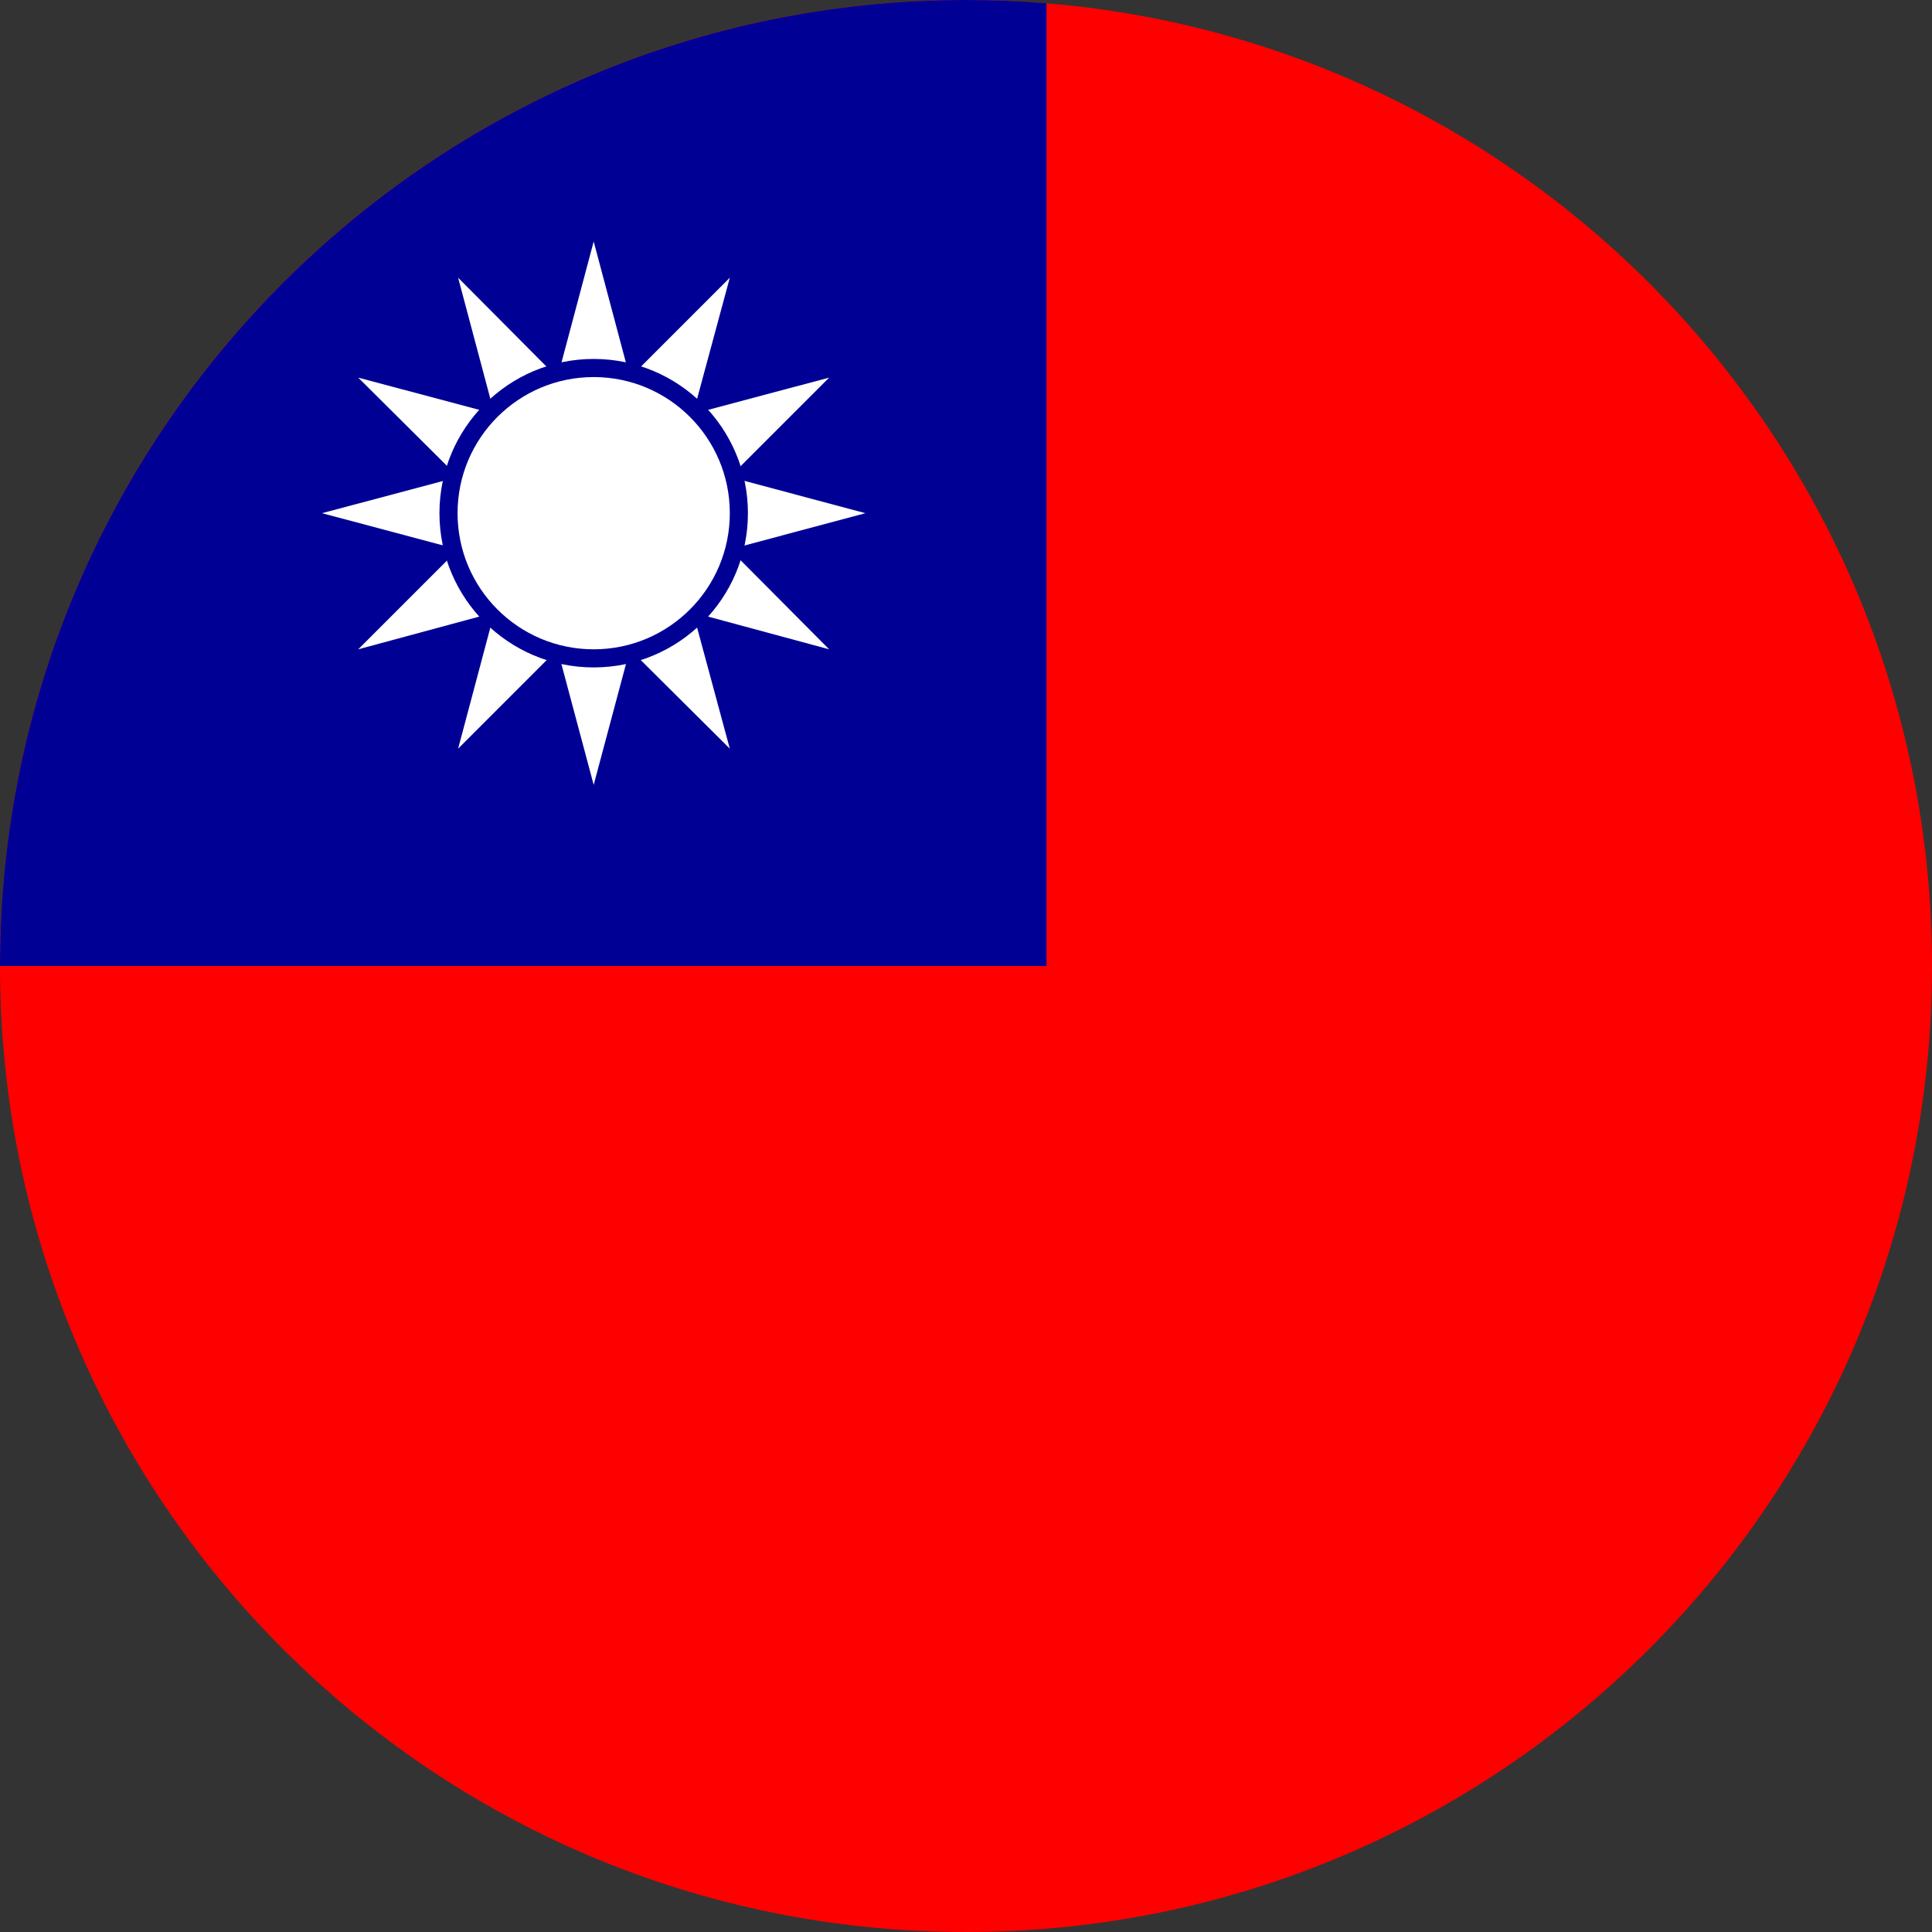 <svg width="24" height="24" viewBox="0 0 24 24" fill="none" xmlns="http://www.w3.org/2000/svg">
<rect x="0" y="0" width="24" height="24" fill="#333333" stroke="none"/>
<g clip-path="url(#clip0_2400_49545)">
<path fill-rule="evenodd" clip-rule="evenodd" d="M12 24C18.627 24 24 18.627 24 12C24 5.373 18.627 0 12 0C5.373 0 0 5.373 0 12C0 18.627 5.373 24 12 24Z" fill="#FF0000"/>
</g>
<path d="M12 0C12.337 0 12.67 0.014 13 0.041V12H0C0 5.373 5.373 0 12 0Z" fill="#000095"/>
<path d="M6.4 6.634L6.306 6.994L6.659 7.091L6.591 6.825L6.4 6.634ZM8.159 6.825L8.091 7.091L8.444 6.994L8.35 6.634L8.159 6.825ZM6.591 5.925L6.4 6.116L6.471 6.375L6.591 5.925Z" fill="white"/>
<path d="M6.471 6.375L6.4 6.634L6.591 6.825L6.471 6.375Z" fill="white"/>
<path d="M6.4 6.116L6.141 6.375L6.4 6.634L6.471 6.375L6.4 6.116ZM6.925 7.159L7.116 7.35L7.375 7.279L6.925 7.159ZM7.634 7.35L7.994 7.444L8.091 7.091L7.825 7.159L7.634 7.35Z" fill="white"/>
<path d="M7.825 7.159L8.091 7.091L8.159 6.825L7.825 7.159ZM6.659 7.091L6.756 7.444L7.116 7.35L6.925 7.159L6.659 7.091ZM7.375 7.279L7.634 7.35L7.825 7.159L7.375 7.279Z" fill="white"/>
<path d="M7.116 7.35L7.375 7.609L7.634 7.35L7.375 7.279L7.116 7.35ZM6.659 5.659L6.306 5.756L6.4 6.116L6.591 5.925L6.659 5.659ZM6.591 6.825L6.659 7.091L6.925 7.159L6.591 6.825ZM8.279 6.375L8.35 6.116L8.159 5.925L8.279 6.375Z" fill="white"/>
<path d="M6.925 5.591L6.659 5.659L6.591 5.925L6.925 5.591ZM8.159 5.925L8.091 5.659L7.825 5.591L8.159 5.925ZM8.35 6.634L8.609 6.375L8.35 6.116L8.279 6.375L8.35 6.634Z" fill="white"/>
<path d="M8.159 5.925L7.825 5.591L7.375 5.471L6.925 5.591L6.591 5.925L6.471 6.375L6.591 6.825L6.925 7.159L7.375 7.279L7.825 7.159L8.159 6.825L8.279 6.375L8.159 5.925Z" fill="white"/>
<path d="M8.159 6.825L8.35 6.634L8.279 6.375L8.159 6.825ZM8.35 6.116L8.444 5.756L8.091 5.659L8.159 5.925L8.35 6.116ZM8.091 5.659L7.994 5.306L7.634 5.4L7.825 5.591L8.091 5.659ZM7.116 5.4L6.756 5.306L6.659 5.659L6.925 5.591L7.116 5.4ZM7.375 5.471L7.116 5.4L6.925 5.591L7.375 5.471Z" fill="white"/>
<path d="M7.634 5.4L7.375 5.141L7.116 5.4L7.375 5.471L7.634 5.4Z" fill="white"/>
<path d="M7.825 5.591L7.634 5.4L7.375 5.471L7.825 5.591ZM7.116 7.35L6.756 7.444L6.925 8.066L7.375 7.609L7.116 7.35ZM6.925 8.066L7.375 9.75L7.825 8.066L7.375 7.609L6.925 8.066ZM6.659 7.091L6.306 6.994L6.141 7.609L6.756 7.444L6.659 7.091Z" fill="white"/>
<path d="M6.141 7.609L5.691 9.3L6.925 8.066L6.756 7.444L6.141 7.609ZM5.691 6.825L4.45 8.066L6.141 7.609L6.306 6.994L5.691 6.825Z" fill="white"/>
<path d="M6.4 6.634L6.141 6.375L5.691 6.825L6.306 6.994L6.4 6.634ZM6.4 6.116L6.306 5.756L5.691 5.925L6.141 6.375L6.4 6.116Z" fill="white"/>
<path d="M5.691 5.925L4 6.375L5.691 6.825L6.141 6.375L5.691 5.925ZM9.066 6.825L8.444 6.994L8.609 7.609L10.3 8.066L9.066 6.825Z" fill="white"/>
<path d="M8.091 7.091L7.994 7.444L8.609 7.609L8.444 6.994L8.091 7.091ZM7.634 7.35L7.375 7.609L7.825 8.066L7.994 7.444L7.634 7.35ZM8.35 6.634L8.444 6.994L9.066 6.825L8.609 6.375L8.35 6.634Z" fill="white"/>
<path d="M7.825 8.066L9.066 9.3L8.609 7.609L7.994 7.444L7.825 8.066ZM8.091 5.659L8.444 5.756L8.609 5.141L7.994 5.306L8.091 5.659Z" fill="white"/>
<path d="M9.066 5.925L10.3 4.691L8.609 5.141L8.444 5.756L9.066 5.925ZM8.609 5.141L9.066 3.45L7.825 4.691L7.994 5.306L8.609 5.141ZM9.066 6.825L10.75 6.375L9.066 5.925L8.609 6.375L9.066 6.825Z" fill="white"/>
<path d="M8.35 6.116L8.609 6.375L9.066 5.925L8.444 5.756L8.35 6.116ZM6.925 4.691L5.691 3.45L6.141 5.141L6.756 5.306L6.925 4.691Z" fill="white"/>
<path d="M6.659 5.659L6.756 5.306L6.141 5.141L6.306 5.756L6.659 5.659Z" fill="white"/>
<path d="M6.141 5.141L4.45 4.691L5.691 5.925L6.306 5.756L6.141 5.141ZM7.634 5.4L7.994 5.306L7.825 4.691L7.375 5.141L7.634 5.4Z" fill="white"/>
<path d="M7.825 4.691L7.375 3L6.925 4.691L7.375 5.141L7.825 4.691Z" fill="white"/>
<path d="M7.116 5.4L7.375 5.141L6.925 4.691L6.756 5.306L7.116 5.4Z" fill="white"/>
<path d="M7.375 8.291C8.433 8.291 9.291 7.433 9.291 6.375C9.291 5.317 8.433 4.459 7.375 4.459C6.317 4.459 5.459 5.317 5.459 6.375C5.459 7.433 6.317 8.291 7.375 8.291Z" fill="#000095"/>
<path d="M7.375 8.066C8.309 8.066 9.066 7.309 9.066 6.375C9.066 5.441 8.309 4.684 7.375 4.684C6.441 4.684 5.684 5.441 5.684 6.375C5.684 7.309 6.441 8.066 7.375 8.066Z" fill="white"/>
<defs>
<clipPath id="clip0_2400_49545">
<rect width="24" height="24" fill="white"/>
</clipPath>
</defs>
</svg>
